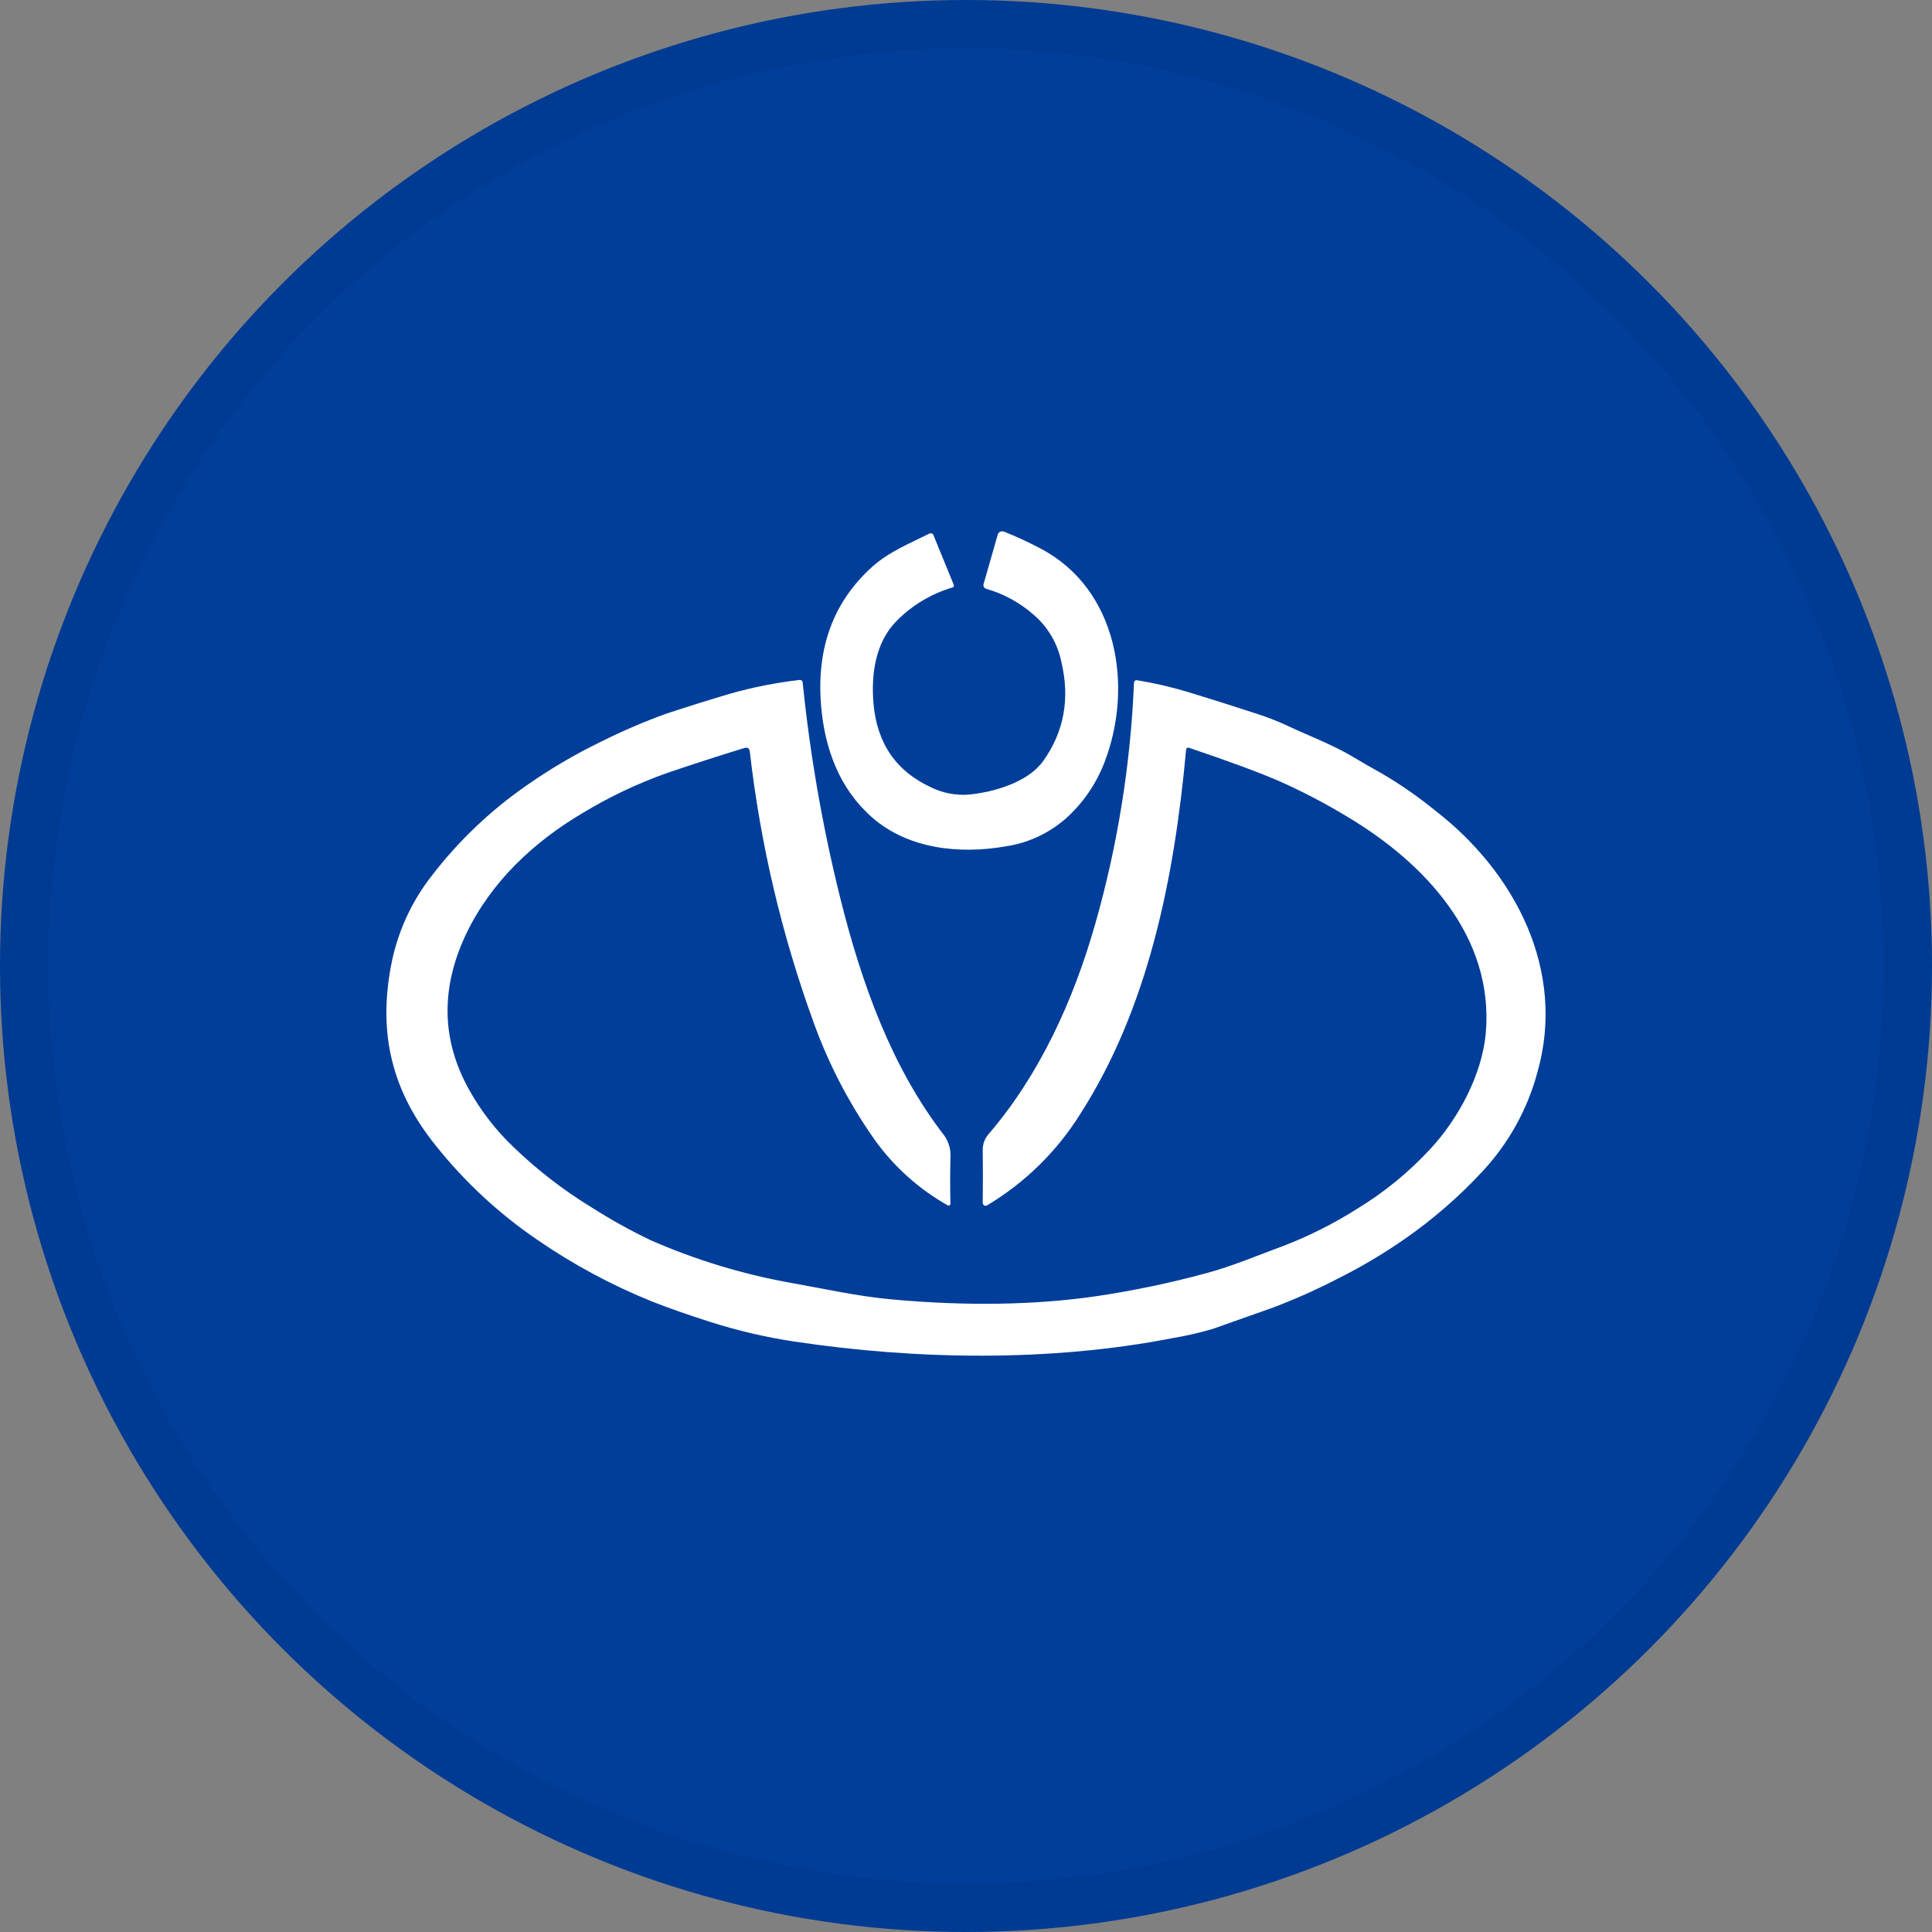 <svg width="40" height="40" viewBox="0 0 40 40" fill="none" xmlns="http://www.w3.org/2000/svg">
<rect x="0" y="0" width="40" height="40" fill="#808080" stroke="none"/>
<circle cx="20" cy="20" r="20" fill="#003E9A"/>
<path d="M18.05 16.919C17.377 16.324 17.077 15.502 17.001 14.625C16.897 13.427 17.249 12.463 18.057 11.736C18.408 11.421 18.832 11.253 19.242 11.047C19.257 11.04 19.274 11.039 19.29 11.044C19.305 11.049 19.319 11.06 19.326 11.074C19.326 11.076 19.326 11.078 19.326 11.079L19.747 12.109C19.75 12.114 19.75 12.119 19.75 12.125C19.75 12.13 19.749 12.136 19.747 12.14C19.745 12.145 19.742 12.15 19.738 12.154C19.734 12.157 19.729 12.16 19.724 12.162C19.283 12.291 18.883 12.531 18.561 12.858C18.129 13.295 18.033 13.95 18.084 14.556C18.153 15.386 18.552 15.969 19.281 16.303C19.523 16.421 19.793 16.472 20.061 16.451C20.577 16.4 21.28 16.198 21.596 15.759C22.03 15.153 22.156 14.467 21.974 13.702C21.898 13.329 21.702 12.992 21.416 12.741C21.129 12.485 20.789 12.297 20.42 12.191C20.409 12.188 20.4 12.184 20.391 12.177C20.383 12.171 20.376 12.163 20.371 12.154C20.366 12.145 20.362 12.134 20.361 12.124C20.36 12.114 20.361 12.103 20.364 12.093L20.657 11.068C20.66 11.056 20.666 11.045 20.674 11.035C20.682 11.025 20.691 11.018 20.702 11.011C20.713 11.006 20.725 11.002 20.738 11.001C20.75 10.999 20.762 11 20.774 11.004H20.781C21.043 11.109 21.299 11.227 21.549 11.36C23.144 12.199 23.472 14.221 22.866 15.785C22.697 16.227 22.425 16.623 22.073 16.941C21.723 17.25 21.291 17.452 20.828 17.522C19.864 17.692 18.794 17.576 18.05 16.919Z" fill="white"/>
<path d="M24.556 15.531C24.312 18.198 23.769 20.881 22.359 23.075C21.876 23.844 21.218 24.489 20.438 24.955C20.424 24.964 20.408 24.966 20.392 24.962C20.376 24.959 20.363 24.949 20.355 24.935C20.348 24.925 20.345 24.914 20.346 24.903C20.351 24.523 20.351 24.159 20.346 23.812C20.344 23.69 20.388 23.572 20.468 23.48C21.529 22.245 22.229 20.699 22.677 19.124C23.14 17.498 23.408 15.823 23.478 14.134C23.478 14.12 23.484 14.107 23.494 14.097C23.504 14.088 23.518 14.082 23.532 14.083H23.539C23.901 14.142 24.26 14.225 24.611 14.332C25.057 14.468 25.544 14.622 26.071 14.794C26.287 14.866 26.499 14.951 26.706 15.049C27.15 15.256 27.599 15.423 28.013 15.671C28.22 15.794 28.423 15.911 28.623 16.022C29.008 16.249 29.374 16.504 29.72 16.786C31.374 18.066 32.433 20.102 31.828 22.209C31.623 22.97 31.235 23.669 30.699 24.246C30.215 24.77 29.674 25.24 29.088 25.648C28.641 25.959 28.172 26.237 27.684 26.48C27.255 26.702 26.813 26.899 26.362 27.07C25.96 27.212 25.541 27.36 25.105 27.515C24.835 27.594 24.559 27.657 24.281 27.704C21.746 28.198 18.986 28.157 16.437 27.774C15.847 27.685 15.264 27.548 14.695 27.366C14.23 27.217 13.835 27.079 13.509 26.95C12.67 26.612 11.871 26.183 11.126 25.67C10.333 25.13 9.625 24.474 9.027 23.724C8.122 22.605 7.828 21.42 8.094 20.004C8.221 19.318 8.512 18.674 8.943 18.126C9.497 17.406 10.159 16.776 10.906 16.259C11.39 15.92 11.9 15.62 12.431 15.362C12.874 15.14 13.329 14.944 13.794 14.776C14.229 14.633 14.667 14.495 15.11 14.364C15.579 14.23 16.059 14.135 16.543 14.079C16.552 14.076 16.562 14.076 16.572 14.078C16.581 14.079 16.59 14.084 16.597 14.089C16.605 14.095 16.611 14.103 16.614 14.112C16.619 14.12 16.62 14.13 16.62 14.14C16.771 15.631 17.029 17.111 17.39 18.566C17.842 20.389 18.475 22.122 19.55 23.51C19.645 23.645 19.69 23.808 19.678 23.973C19.67 24.31 19.67 24.626 19.678 24.921C19.678 24.926 19.677 24.931 19.676 24.935C19.674 24.94 19.671 24.944 19.668 24.948C19.665 24.952 19.66 24.955 19.656 24.957C19.651 24.959 19.646 24.96 19.642 24.96C19.634 24.961 19.627 24.959 19.621 24.955C19.021 24.617 18.503 24.151 18.104 23.591C17.574 22.837 17.148 22.016 16.838 21.149C16.183 19.345 15.742 17.469 15.524 15.561C15.515 15.491 15.476 15.467 15.41 15.487C14.876 15.651 14.343 15.823 13.809 16.005C13.205 16.219 12.624 16.494 12.075 16.826C11.046 17.431 10.164 18.264 9.653 19.332C9.12 20.454 9.138 21.527 9.707 22.552C9.953 22.997 10.266 23.401 10.635 23.752C11.125 24.224 11.665 24.642 12.246 24.996C12.639 25.247 13.046 25.474 13.467 25.675C14.404 26.087 15.387 26.385 16.396 26.564C17.084 26.686 17.767 26.84 18.463 26.903C20.01 27.043 21.418 27.021 22.686 26.838C23.459 26.724 24.224 26.564 24.978 26.359C25.506 26.218 26.045 25.988 26.578 25.793C27.112 25.586 27.625 25.328 28.108 25.021C28.661 24.683 29.165 24.271 29.606 23.796C30.204 23.155 30.684 22.238 30.761 21.396C30.939 19.387 29.485 17.856 27.892 16.908C27.444 16.637 26.98 16.393 26.501 16.18C26.081 15.997 25.457 15.766 24.629 15.486C24.584 15.47 24.56 15.486 24.556 15.531Z" fill="white"/>
<circle cx="20" cy="20" r="19.5" stroke="black" stroke-opacity="0.05"/>
</svg>
